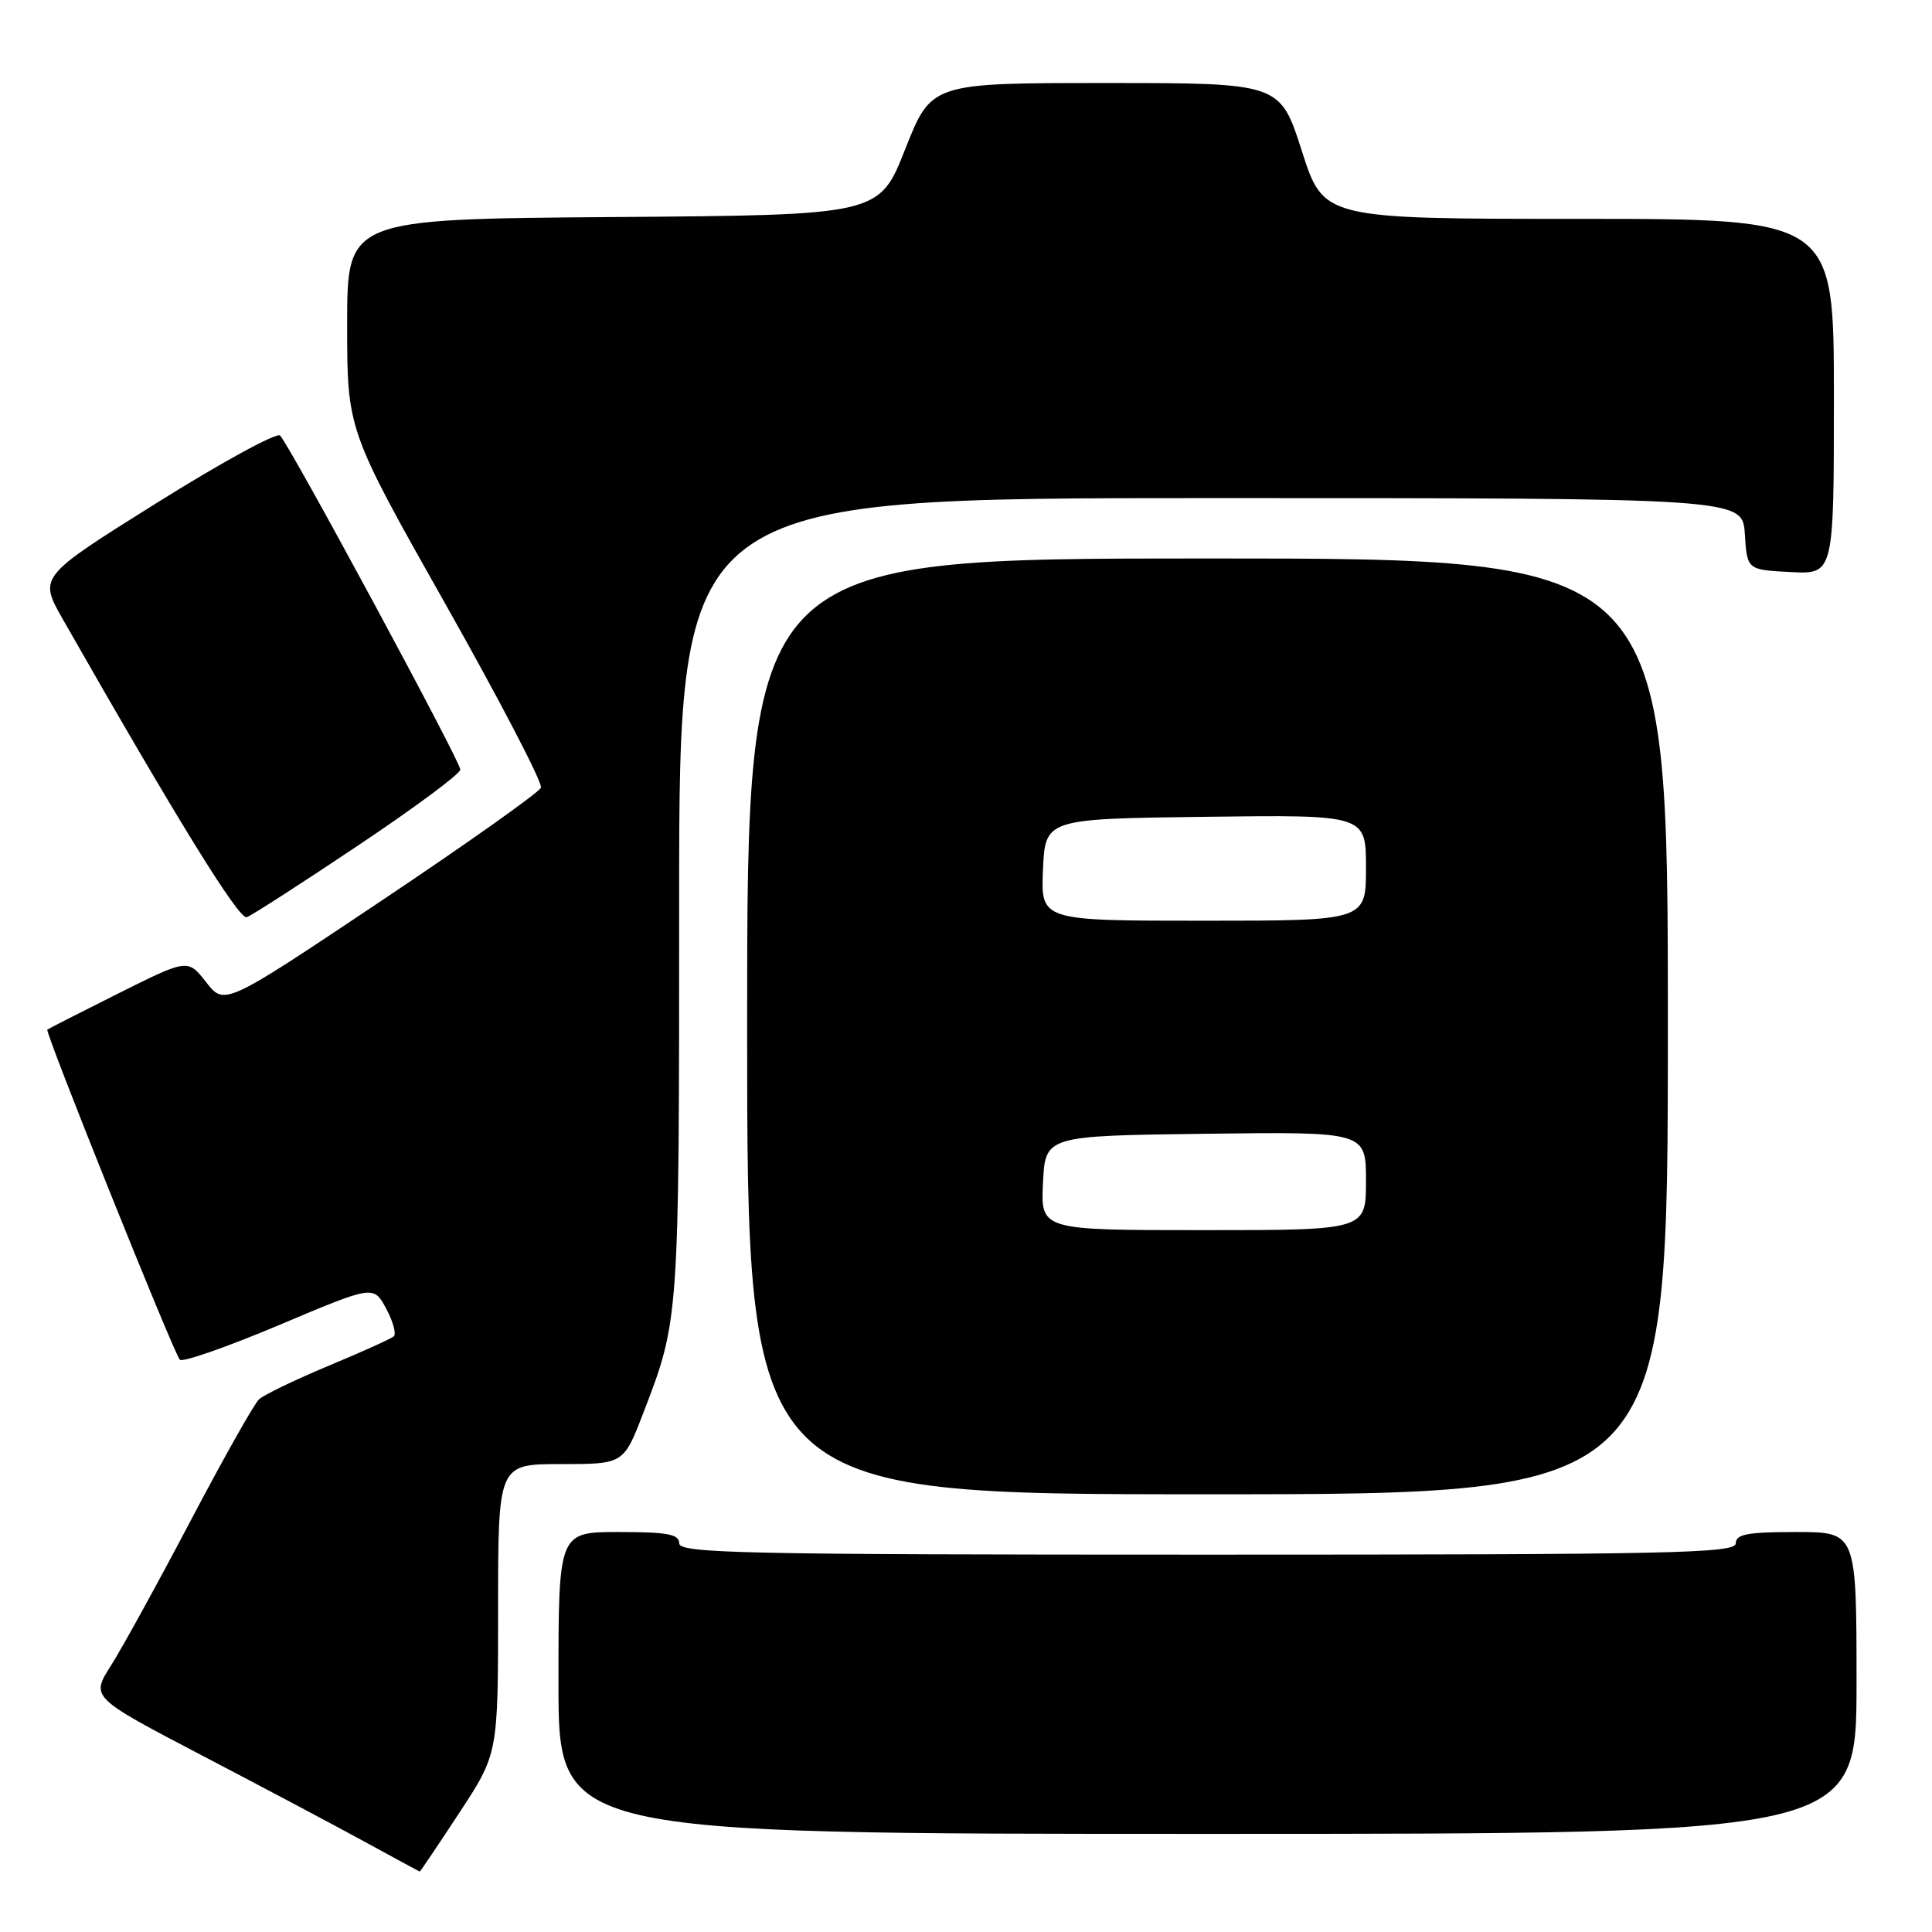 <?xml version="1.0" encoding="UTF-8" standalone="no"?>
<!DOCTYPE svg PUBLIC "-//W3C//DTD SVG 1.1//EN" "http://www.w3.org/Graphics/SVG/1.1/DTD/svg11.dtd" >
<svg xmlns="http://www.w3.org/2000/svg" xmlns:xlink="http://www.w3.org/1999/xlink" version="1.1" viewBox="0 0 256 256">
 <g >
 <path fill="currentColor"
d=" M 60.87 240.19 C 66.00 232.38 66.00 232.38 66.00 213.19 C 66.00 194.00 66.00 194.00 74.31 194.00 C 82.63 194.00 82.63 194.00 85.23 187.25 C 90.00 174.88 89.99 175.02 89.99 119.25 C 90.00 66.00 90.00 66.00 160.45 66.00 C 230.89 66.00 230.89 66.00 231.20 70.75 C 231.50 75.50 231.50 75.50 237.25 75.80 C 243.00 76.10 243.00 76.10 243.00 52.55 C 243.00 29.00 243.00 29.00 209.19 29.00 C 175.38 29.00 175.38 29.00 172.50 20.00 C 169.62 11.00 169.62 11.00 146.52 11.00 C 123.41 11.00 123.41 11.00 119.95 19.75 C 116.50 28.50 116.50 28.50 81.25 28.76 C 46.00 29.03 46.00 29.03 46.00 43.00 C 46.00 56.97 46.00 56.97 59.06 80.11 C 66.24 92.83 71.92 103.75 71.68 104.37 C 71.44 104.99 61.91 111.75 50.50 119.38 C 29.75 133.26 29.75 133.26 27.32 130.15 C 24.88 127.04 24.88 127.04 15.69 131.63 C 10.64 134.16 6.40 136.32 6.27 136.43 C 5.92 136.73 23.05 179.39 23.83 180.17 C 24.20 180.54 30.12 178.47 37.00 175.57 C 49.50 170.29 49.50 170.29 51.17 173.40 C 52.09 175.10 52.54 176.76 52.17 177.08 C 51.80 177.40 47.90 179.16 43.50 180.99 C 39.10 182.83 34.97 184.82 34.32 185.42 C 33.68 186.01 29.60 193.25 25.26 201.50 C 20.92 209.75 16.17 218.39 14.70 220.70 C 12.03 224.90 12.03 224.90 26.77 232.61 C 34.87 236.84 44.65 242.03 48.50 244.14 C 52.35 246.25 55.56 247.98 55.62 247.99 C 55.69 247.99 58.05 244.49 60.87 240.19 Z  M 246.00 223.00 C 246.00 203.00 246.00 203.00 238.00 203.00 C 231.56 203.00 230.00 203.29 230.00 204.50 C 230.00 205.82 221.56 206.00 160.00 206.00 C 98.44 206.00 90.00 205.82 90.00 204.50 C 90.00 203.29 88.44 203.00 82.00 203.00 C 74.00 203.00 74.00 203.00 74.00 223.00 C 74.00 243.00 74.00 243.00 160.00 243.00 C 246.00 243.00 246.00 243.00 246.00 223.00 Z  M 221.00 136.00 C 221.00 74.00 221.00 74.00 160.00 74.00 C 99.00 74.00 99.00 74.00 99.00 136.00 C 99.00 198.00 99.00 198.00 160.00 198.00 C 221.00 198.00 221.00 198.00 221.00 136.00 Z  M 47.45 112.03 C 54.90 107.05 61.00 102.52 61.00 101.98 C 61.00 100.88 38.40 59.00 37.11 57.71 C 36.67 57.27 29.29 61.30 20.72 66.67 C 5.13 76.43 5.13 76.43 8.31 82.03 C 23.43 108.56 31.67 121.91 32.70 121.53 C 33.36 121.30 40.00 117.02 47.45 112.03 Z  M 138.20 156.75 C 138.50 150.50 138.50 150.50 159.75 150.23 C 181.00 149.96 181.00 149.96 181.00 156.48 C 181.00 163.00 181.00 163.00 159.45 163.00 C 137.90 163.00 137.90 163.00 138.20 156.75 Z  M 138.20 115.25 C 138.50 108.50 138.50 108.50 159.75 108.23 C 181.00 107.96 181.00 107.96 181.00 114.98 C 181.00 122.00 181.00 122.00 159.45 122.00 C 137.91 122.00 137.91 122.00 138.20 115.25 Z "/>
</g>
</svg>